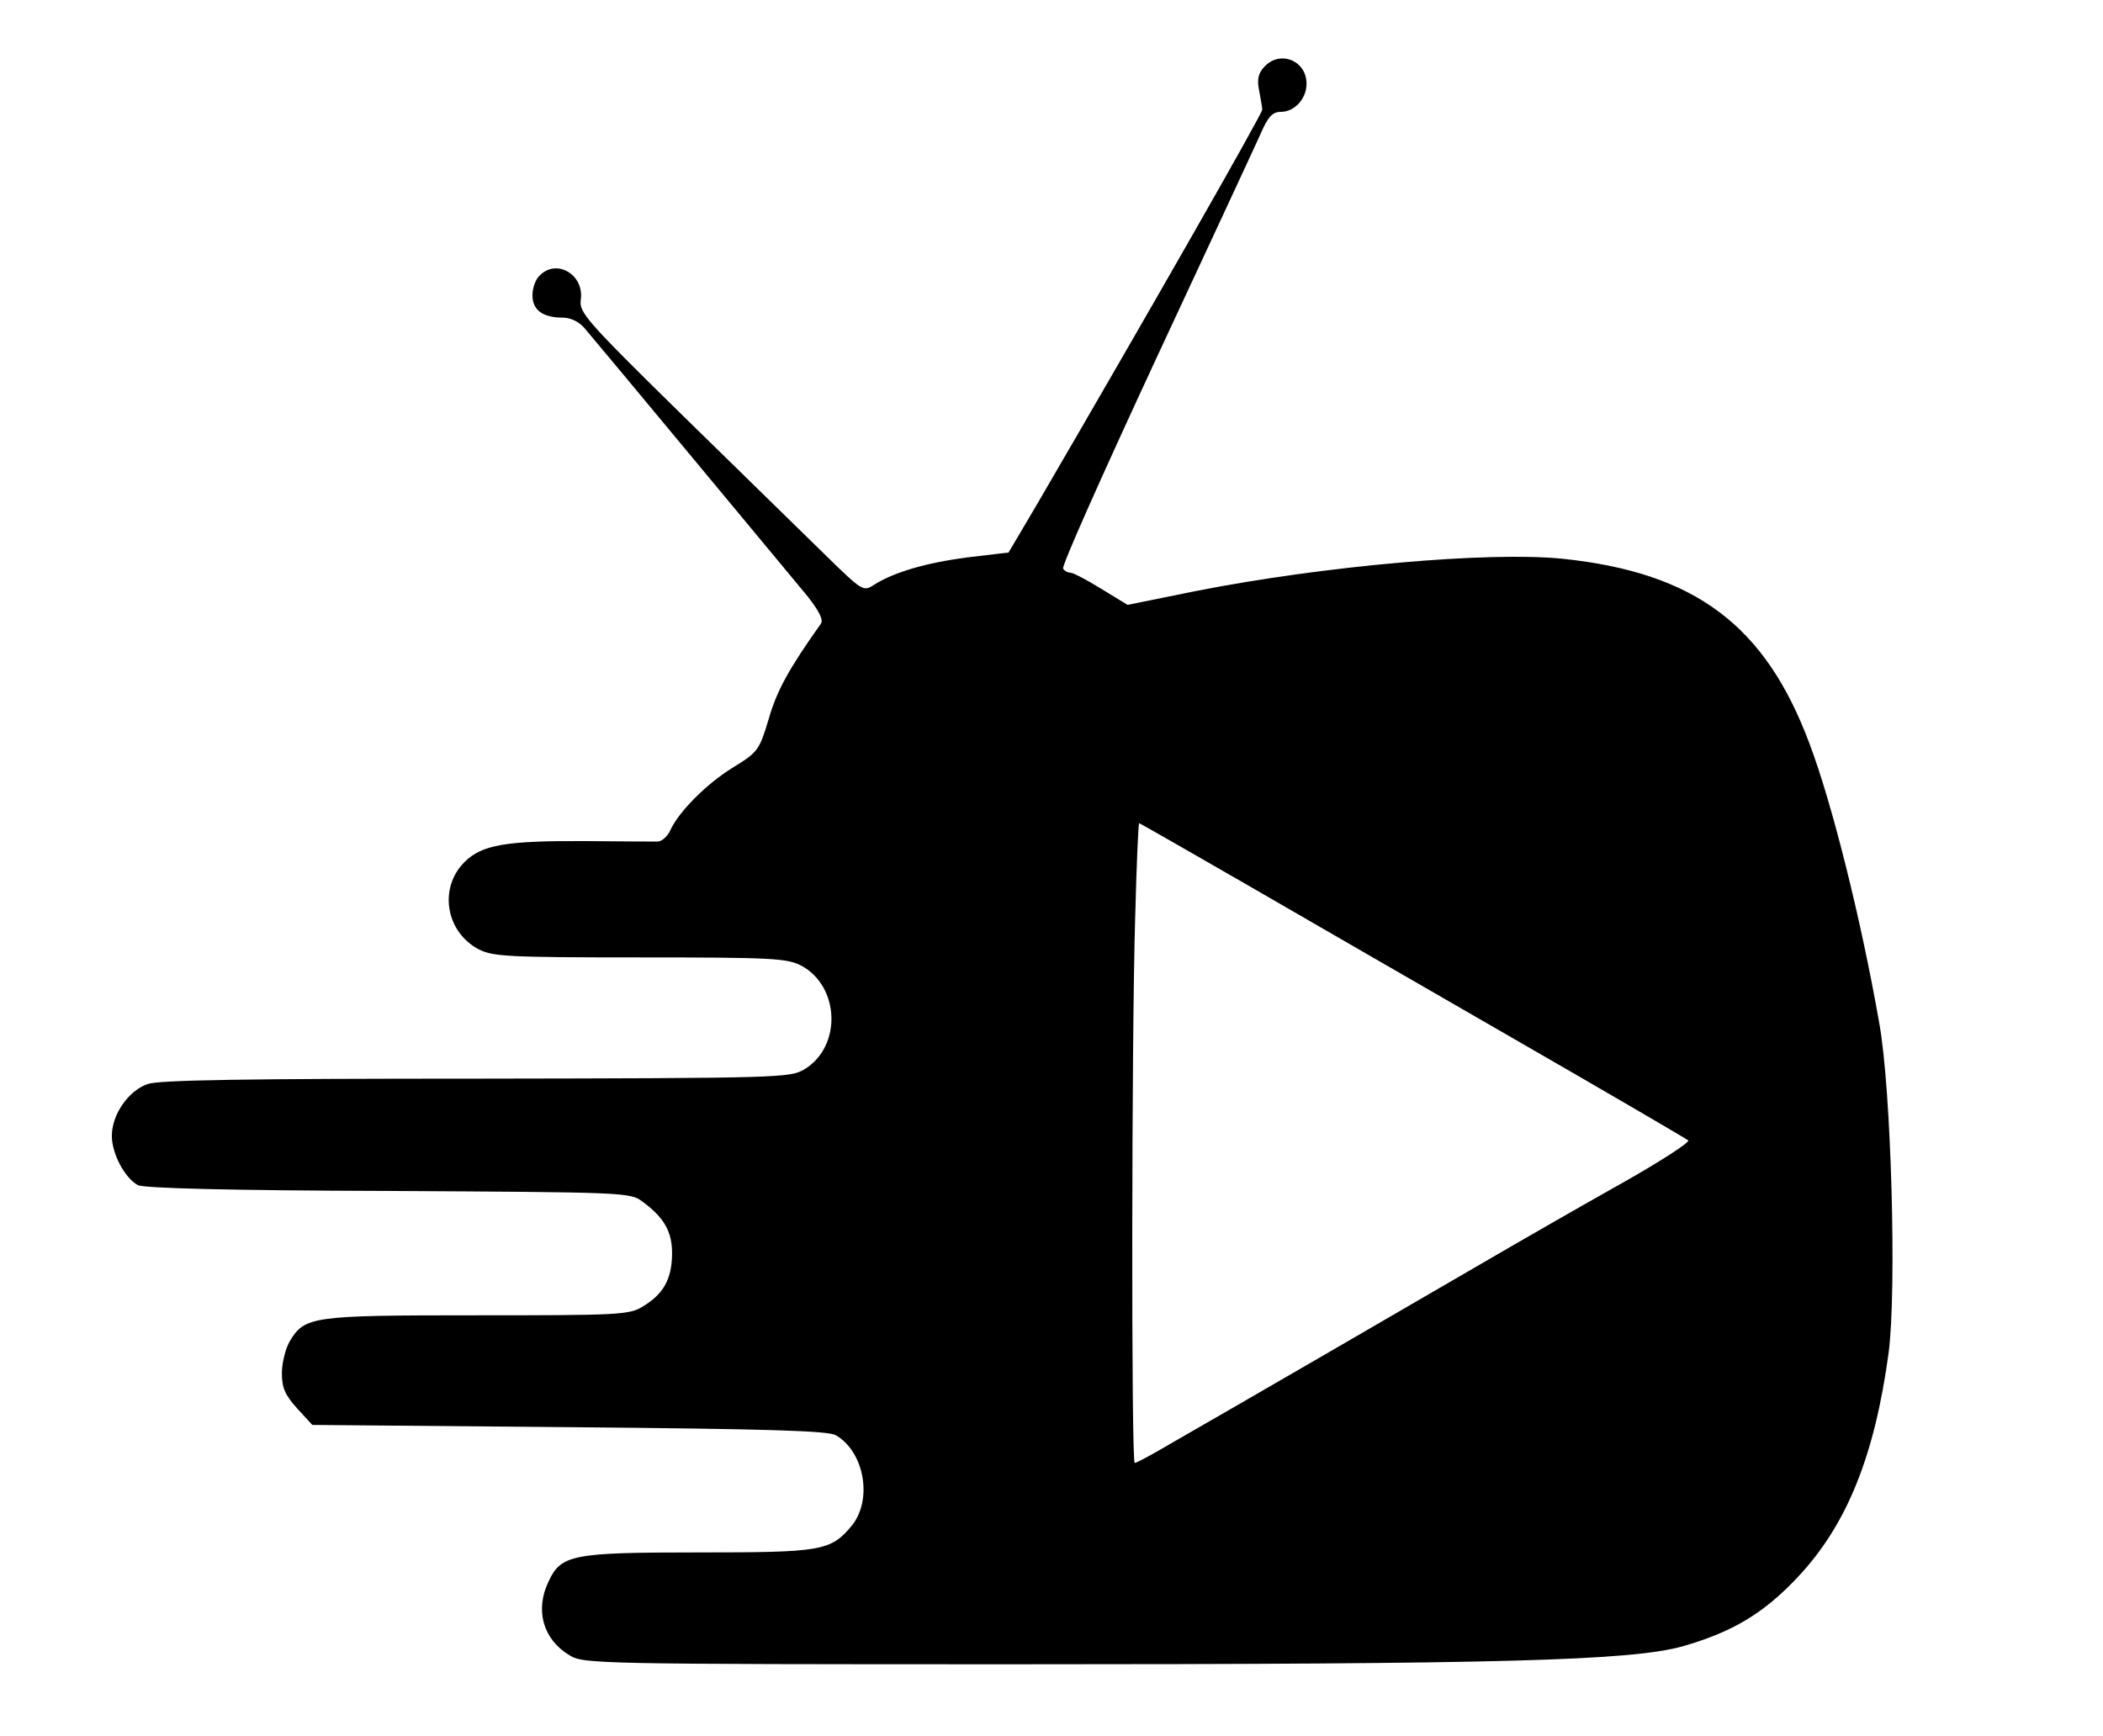 <?xml version="1.0" standalone="no"?>
<!DOCTYPE svg PUBLIC "-//W3C//DTD SVG 20010904//EN"
 "http://www.w3.org/TR/2001/REC-SVG-20010904/DTD/svg10.dtd">
<svg version="1.0" xmlns="http://www.w3.org/2000/svg"
 width="470pt" height="388pt" viewBox="0 0 470 388"
 preserveAspectRatio="xMidYMid meet">

<g transform="translate(0,388) scale(0.1,-0.1)"
fill="#000000" stroke="none">
<path d="M2825 3730 c-13 -14 -16 -28 -11 -52 3 -18 7 -37 7 -43 1 -8 -259
-463 -505 -885 l-62 -105 -93 -11 c-91 -12 -164 -33 -209 -62 -23 -15 -26 -12
-110 70 -48 47 -191 187 -318 311 -216 212 -230 229 -226 257 8 56 -54 93 -92
54 -9 -8 -16 -28 -16 -44 0 -33 23 -50 68 -50 17 0 36 -9 48 -23 36 -42 459
-552 499 -600 27 -35 36 -53 29 -62 -71 -100 -98 -149 -116 -212 -21 -70 -24
-74 -79 -108 -59 -36 -122 -99 -141 -141 -6 -13 -18 -24 -27 -25 -9 0 -81 0
-161 1 -179 1 -233 -8 -272 -47 -58 -58 -42 -156 32 -195 32 -16 64 -18 360
-18 296 0 328 -2 360 -18 87 -46 92 -181 8 -232 -32 -19 -49 -20 -733 -21
-515 0 -709 -3 -735 -12 -43 -15 -80 -68 -80 -116 0 -40 29 -94 58 -110 13 -7
208 -12 560 -13 528 -3 541 -3 568 -24 49 -36 67 -68 66 -119 -1 -55 -20 -88
-65 -115 -30 -19 -53 -20 -370 -20 -372 0 -386 -2 -420 -59 -9 -16 -17 -48
-17 -70 0 -33 7 -49 34 -79 l34 -37 574 -5 c447 -4 578 -8 596 -18 64 -37 83
-145 35 -203 -47 -56 -67 -59 -344 -59 -281 0 -305 -5 -333 -65 -31 -64 -12
-130 47 -165 31 -19 57 -20 997 -20 1087 0 1374 8 1490 40 112 32 182 74 258
155 110 117 172 272 203 502 18 139 6 587 -21 736 -41 234 -106 493 -156 625
-99 265 -256 382 -551 413 -166 17 -535 -16 -820 -72 l-153 -31 -59 36 c-32
20 -63 36 -69 36 -6 0 -13 4 -16 9 -4 5 89 213 205 463 116 249 222 477 235
506 18 42 28 52 47 52 30 0 57 29 57 63 0 52 -60 76 -95 37z m-53 -1819 c123
-71 396 -229 608 -351 212 -122 388 -225 393 -229 4 -4 -59 -45 -140 -91 -82
-46 -227 -129 -323 -185 -144 -84 -551 -320 -727 -421 -23 -13 -44 -24 -47
-24 -8 0 -7 959 1 1218 3 117 7 212 9 212 1 0 103 -58 226 -129z"/>
</g>
</svg>
